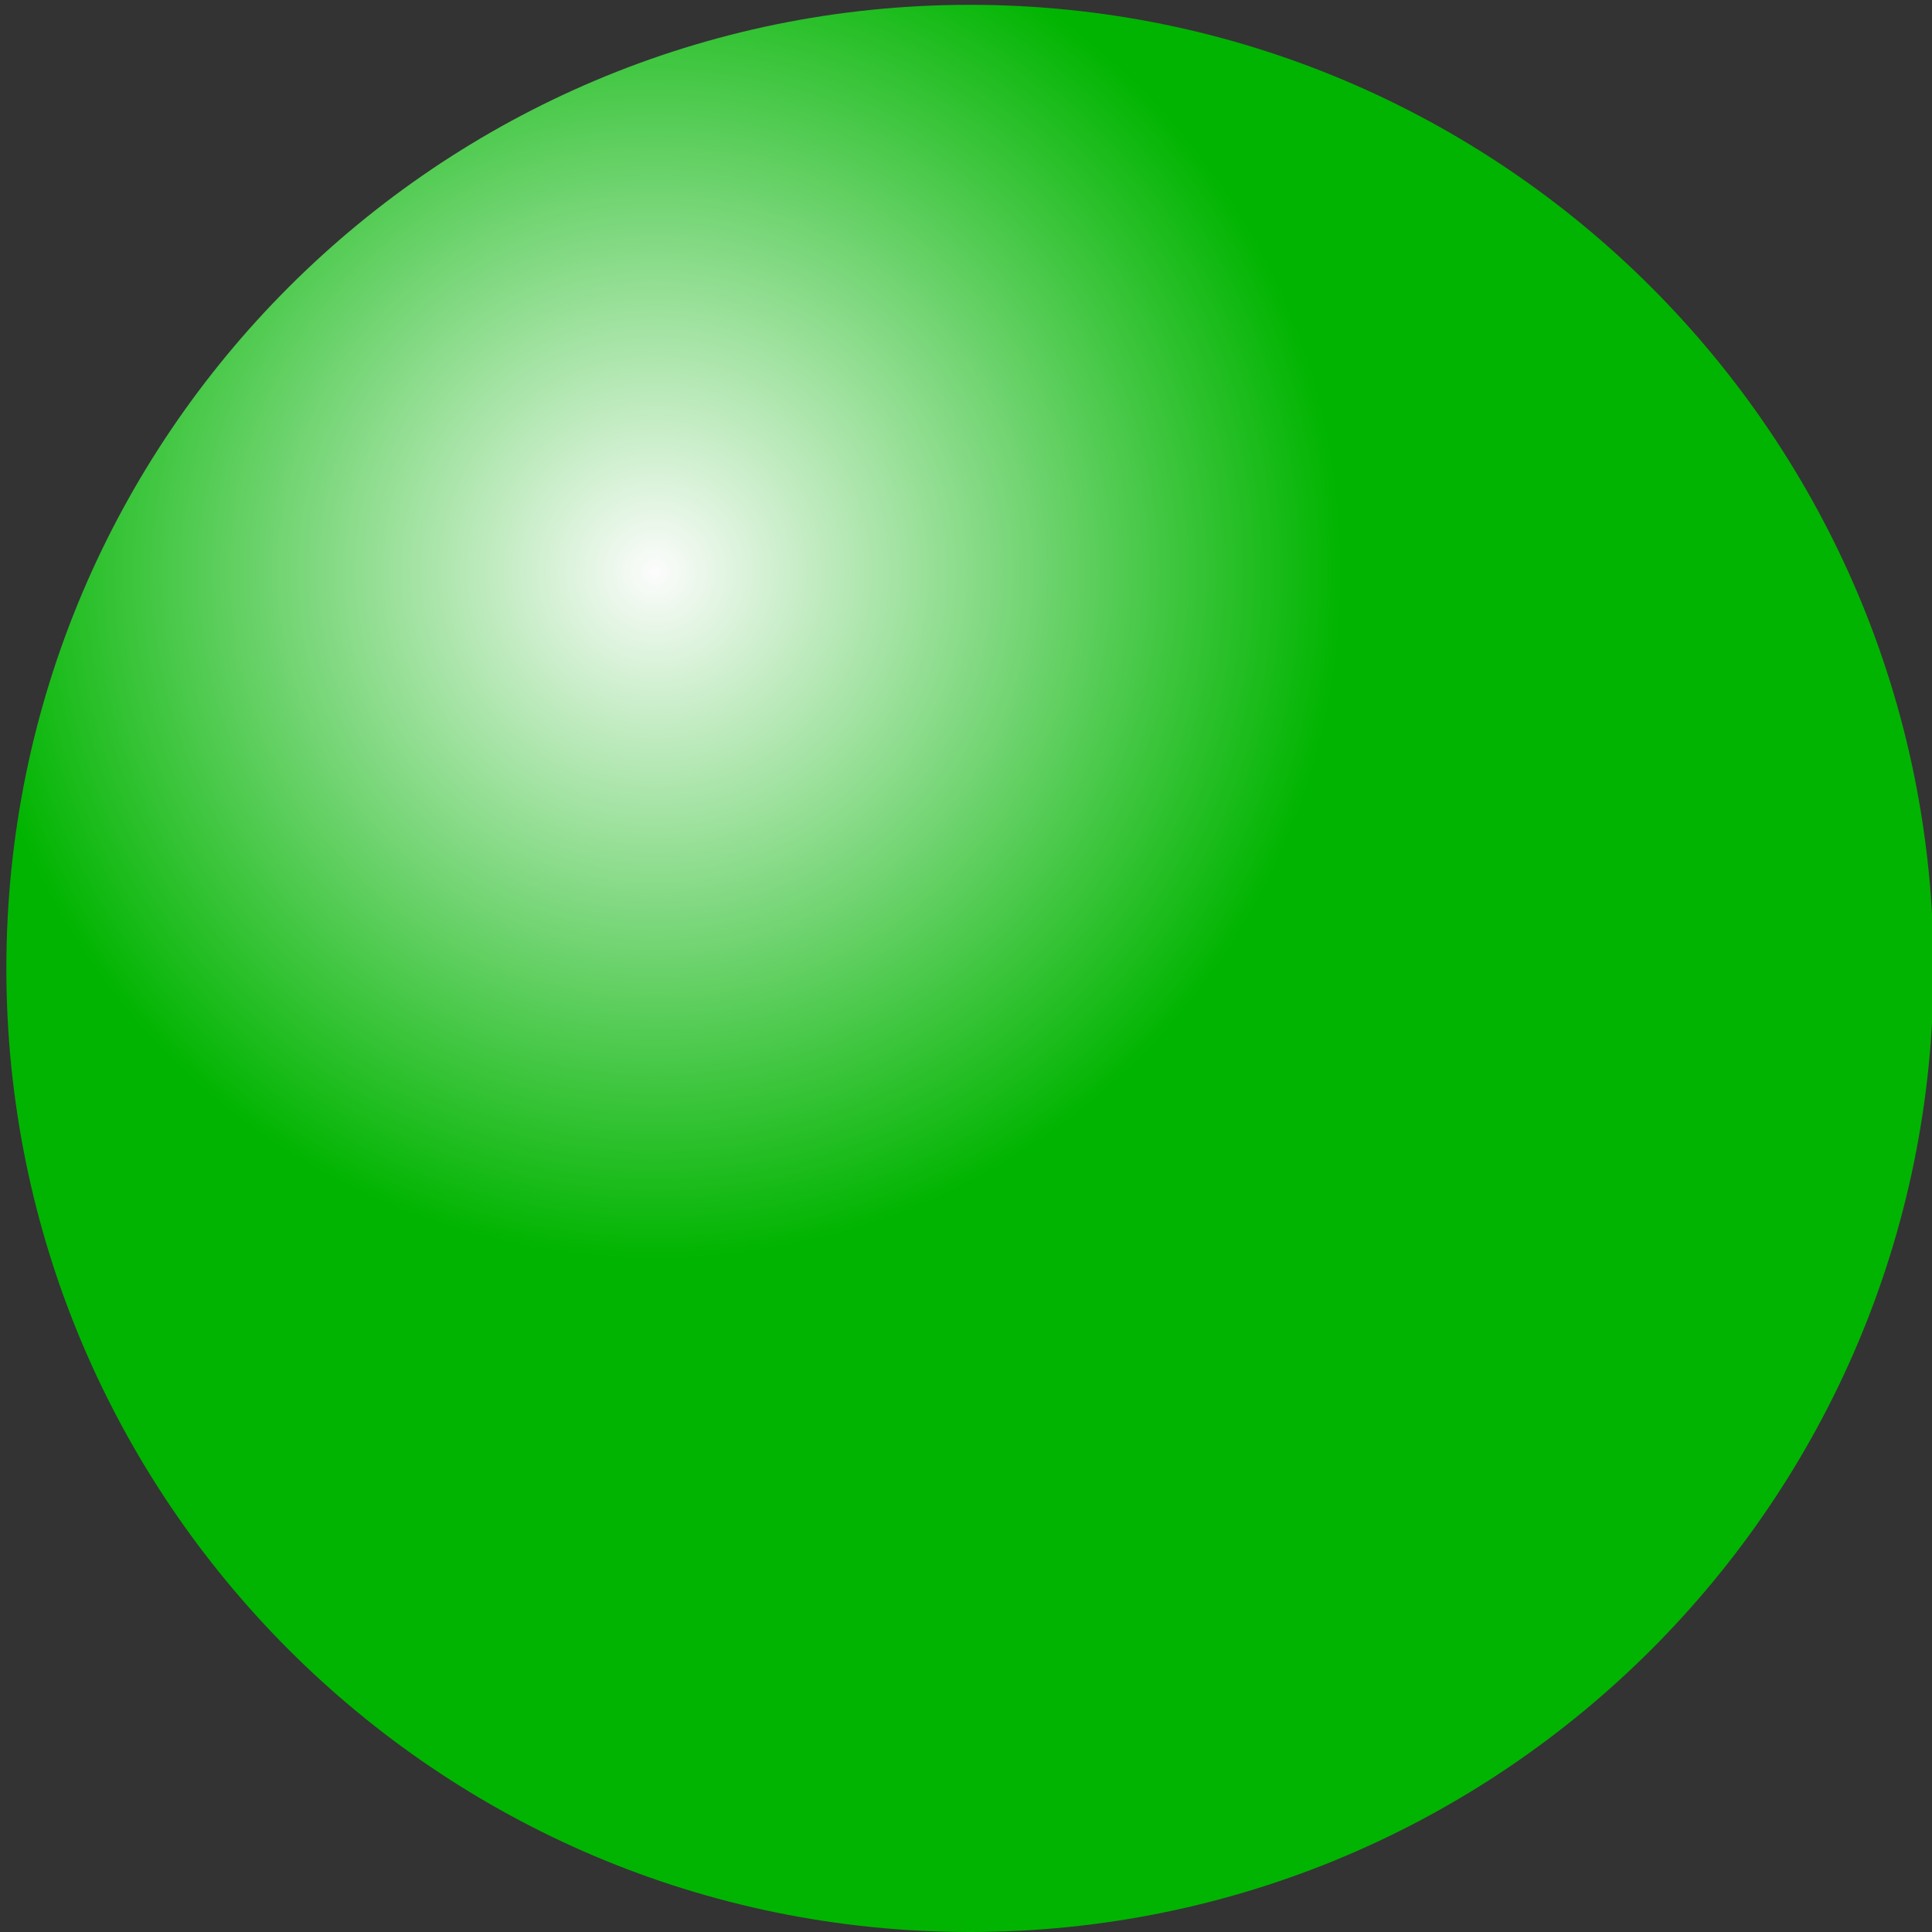 <?xml version="1.0" encoding="UTF-8" standalone="no"?>
<svg
   xmlns:dc="http://purl.org/dc/elements/1.1/"
   xmlns:cc="http://creativecommons.org/ns#"
   xmlns:rdf="http://www.w3.org/1999/02/22-rdf-syntax-ns#"
   xmlns:svg="http://www.w3.org/2000/svg"
   xmlns="http://www.w3.org/2000/svg"
   xmlns:xlink="http://www.w3.org/1999/xlink"
   xmlns:sodipodi="http://sodipodi.sourceforge.net/DTD/sodipodi-0.dtd"
   xmlns:inkscape="http://www.inkscape.org/namespaces/inkscape"
   width="50"
   height="50"
   id="svg2"
   version="1.1"
   inkscape:version="0.91 r13725"
   sodipodi:docname="green.svg"
   inkscape:export-filename="/Applications/MAMP/htdocs/head/mod/surveypro/pix/green.png"
   inkscape:export-xdpi="29.896971"
   inkscape:export-ydpi="29.896971" preserveAspectRatio="xMinYMid meet">
  <rect width="100%" height="100%" fill="#333333" stroke="none"/>
  <sodipodi:namedview
     pagecolor="#ffffff"
     bordercolor="#666666"
     borderopacity="1"
     objecttolerance="10"
     gridtolerance="10"
     guidetolerance="10"
     inkscape:pageopacity="0"
     inkscape:pageshadow="2"
     inkscape:window-width="1049"
     inkscape:window-height="869"
     id="namedview35"
     showgrid="false"
     inkscape:zoom="4.72"
     inkscape:cx="28.377608"
     inkscape:cy="21.61017"
     inkscape:window-x="760"
     inkscape:window-y="0"
     inkscape:window-maximized="0"
     inkscape:current-layer="svg2" />
  <title
     id="title4">red LED on</title>
  <defs
     id="defs6">
    <linearGradient
       y2="0.154"
       y1="1.144"
       xlink:href="#linearGradient6506"
       x2="0.567"
       x1="0.577"
       id="linearGradient6650" />
    <linearGradient
       y2="0.846"
       y1="0.057"
       xlink:href="#linearGradient5756"
       x2="0.609"
       x1="0.533"
       id="linearGradient6646" />
    <linearGradient
       y2="1"
       y1="0.019"
       xlink:href="#linearGradient5742"
       x2="0.5"
       x1="0.496"
       id="linearGradient6644" />
    <linearGradient
       id="linearGradient6506">
      <stop
         stop-color="#ffffff"
         stop-opacity="0"
         offset="0"
         id="stop6508" />
      <stop
         stop-color="#ffffff"
         stop-opacity="0.875"
         offset="1"
         id="stop6510" />
    </linearGradient>
    <linearGradient
       id="linearGradient5756">
      <stop
         stop-color="#828282"
         offset="0"
         id="stop5758" />
      <stop
         stop-color="#929292"
         stop-opacity="0.353"
         offset="1"
         id="stop5760" />
    </linearGradient>
    <linearGradient
       id="linearGradient5742">
      <stop
         stop-color="#adadad"
         offset="0"
         id="stop5744" />
      <stop
         stop-color="#f0f0f0"
         offset="1"
         id="stop5746" />
    </linearGradient>
    <linearGradient
       y2="43.118"
       x2="20.9"
       y1="43.756"
       x1="21.263"
       id="svg_1"
       gradientTransform="scale(1,1)"
       gradientUnits="userSpaceOnUse"
       spreadMethod="pad">
      <stop
         offset="0"
         stop-opacity="0.984"
         stop-color="#008400"
         id="stop21"
         style="stop-color:#ffffff;stop-opacity:0.984" />
      <stop
         offset="0.985"
         stop-opacity="0.98"
         stop-color="#00b700"
         id="stop23" />
    </linearGradient>
    <radialGradient
       inkscape:collect="always"
       xlink:href="#svg_1"
       id="radialGradient5598"
       cx="20.543"
       cy="42.873"
       fx="20.543"
       fy="42.873"
       r="0.578"
       gradientTransform="matrix(1,0,0,1,5.325926e-8,3.7356094e-4)"
       gradientUnits="userSpaceOnUse" />
  </defs>
  <g
     id="g25">
    <title
       id="title27">Layer 1</title>
    <g
       id="layer1">
      <g
         transform="matrix(31.25, 0, 0, 31.25, -625.023, -1325)"
         id="g9447">
        <path
           stroke-miterlimit="4"
           id="path6600"
           d="m 21.602,43.202 c 0,0.441 -0.358,0.798 -0.798,0.798 -0.441,0 -0.798,-0.358 -0.798,-0.798 0,-0.441 0.358,-0.798 0.798,-0.798 0.441,0 0.798,0.358 0.798,0.798 z"
           style="fill:url(#radialGradient5598);fill-opacity:1;fill-rule:nonzero;stroke-width:0.8;stroke-linecap:round;stroke-linejoin:round;stroke-miterlimit:4"
           inkscape:export-xdpi="39.862629"
           inkscape:export-ydpi="39.862629"
           inkscape:connector-curvature="0" />
      </g>
    </g>
  </g>
</svg>
